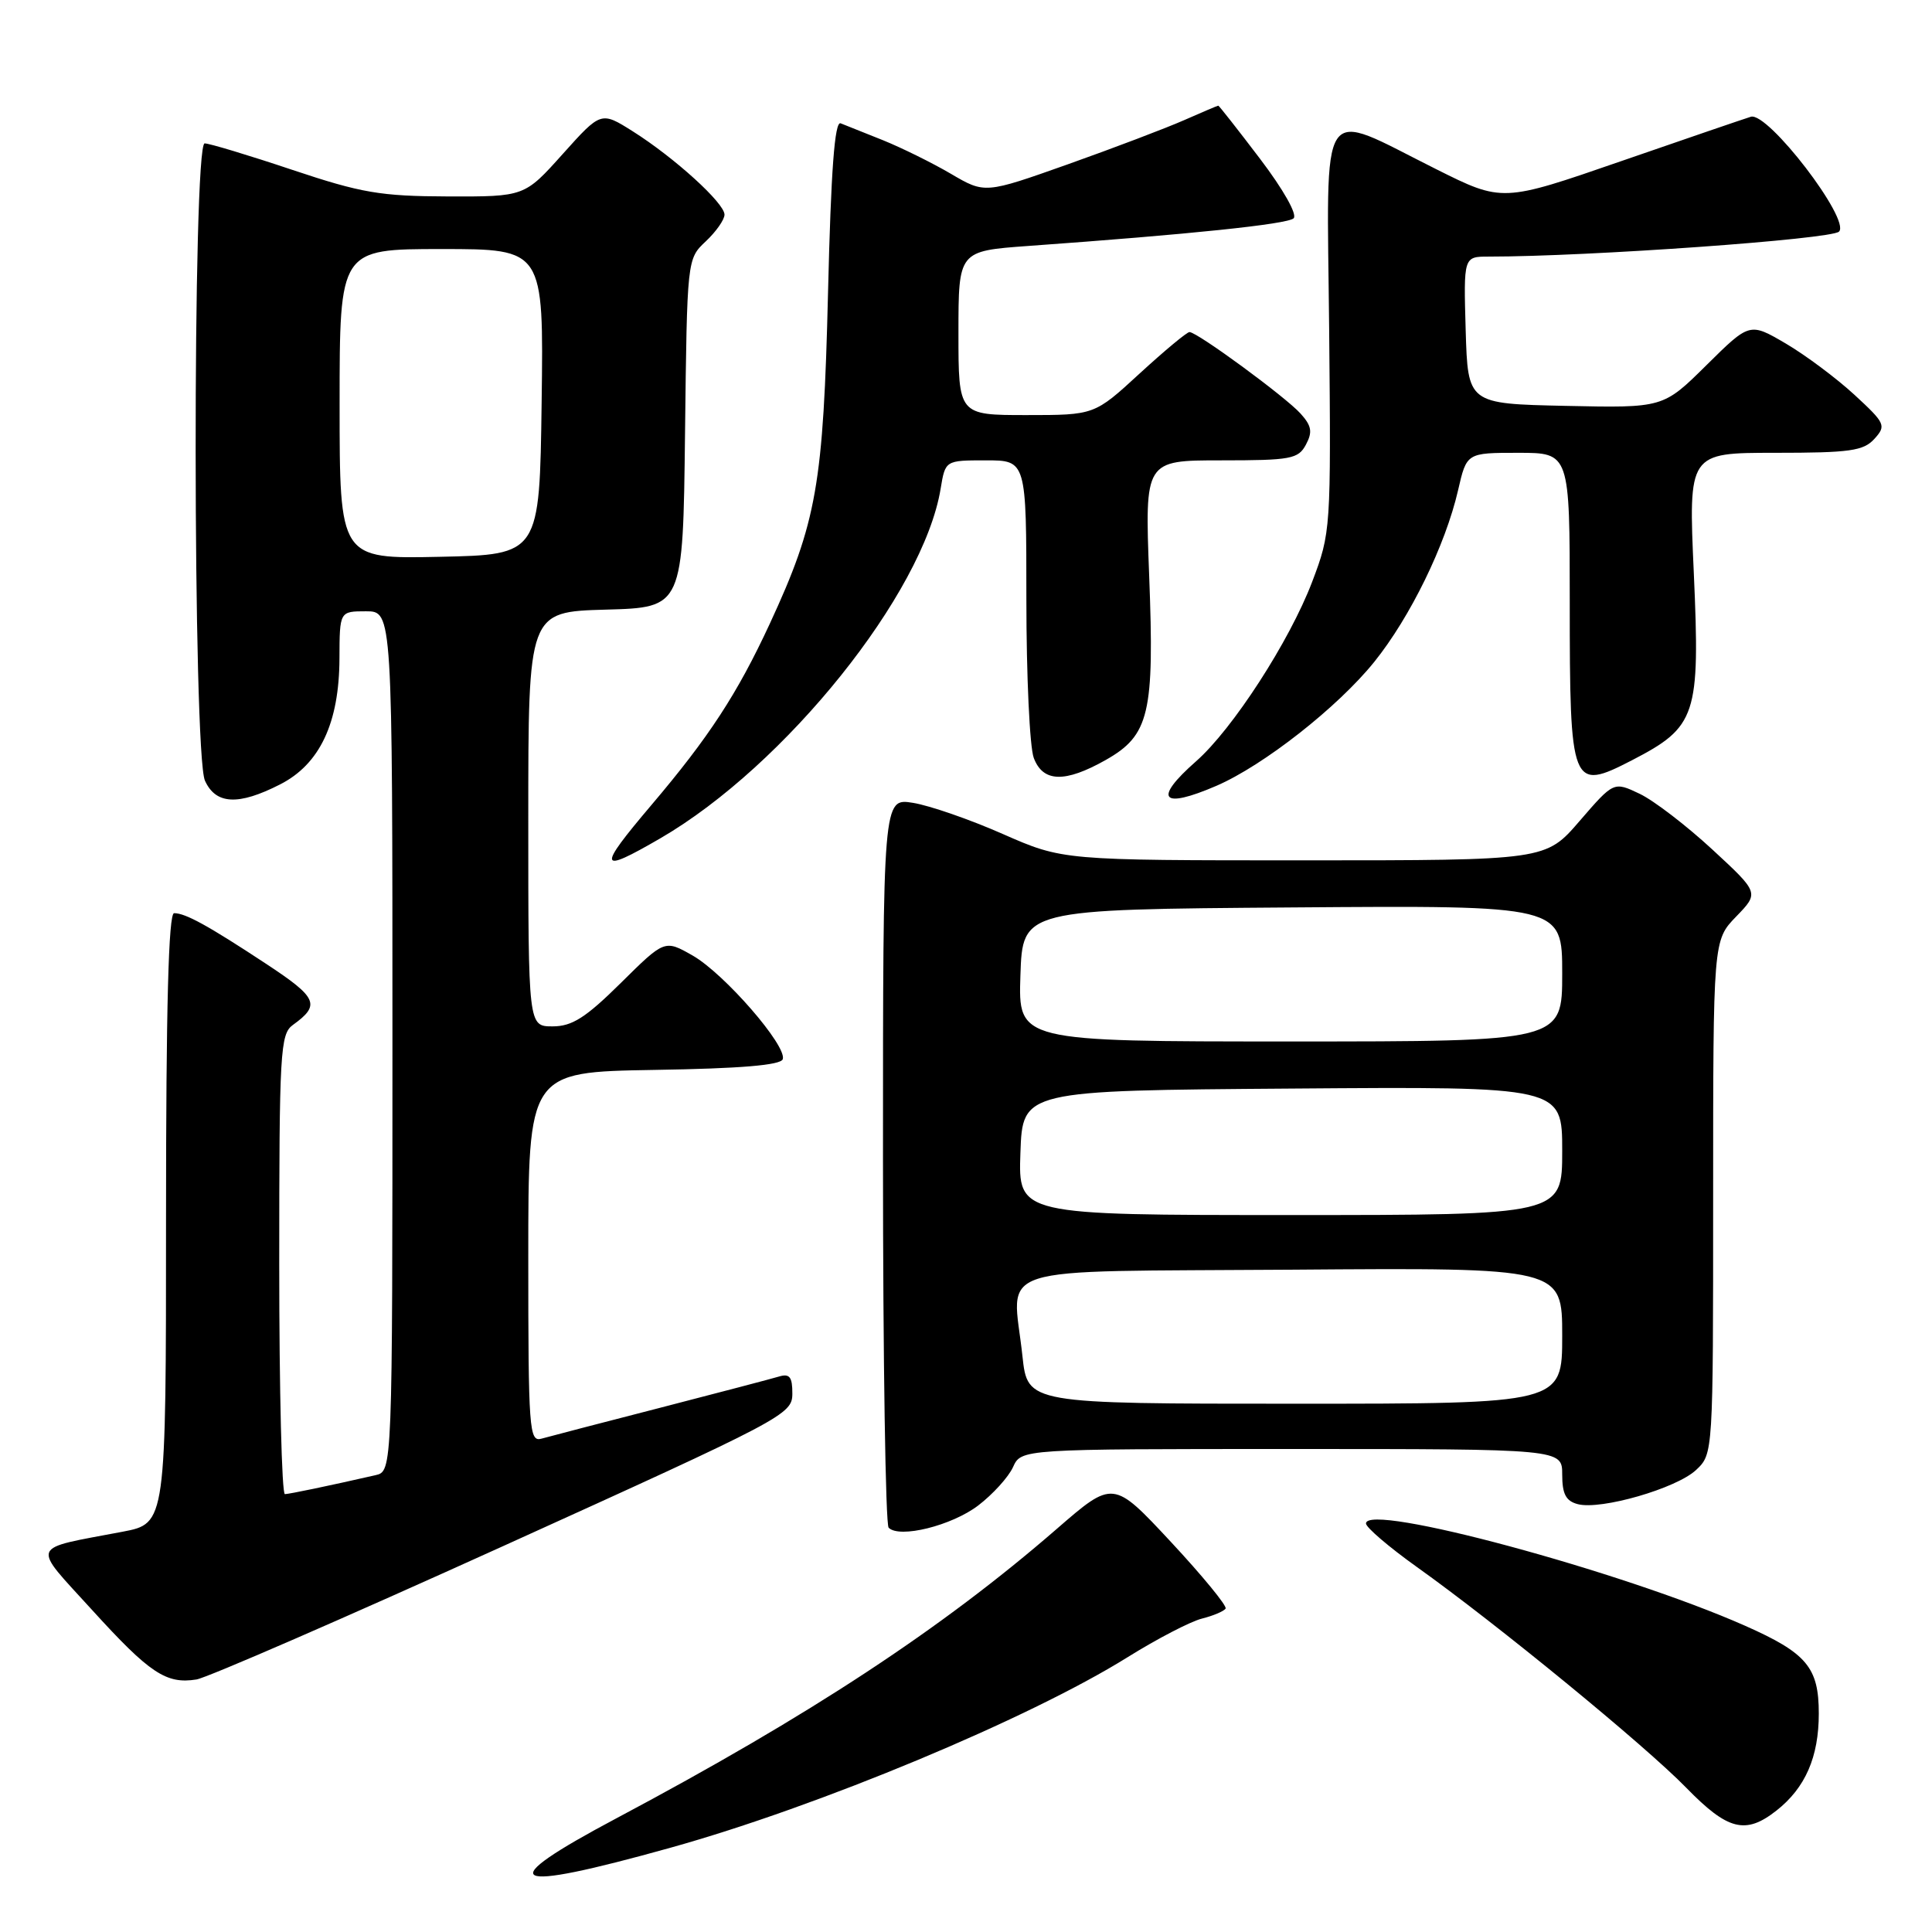 <?xml version="1.0" encoding="UTF-8" standalone="no"?>
<!DOCTYPE svg PUBLIC "-//W3C//DTD SVG 1.1//EN" "http://www.w3.org/Graphics/SVG/1.1/DTD/svg11.dtd" >
<svg xmlns="http://www.w3.org/2000/svg" xmlns:xlink="http://www.w3.org/1999/xlink" version="1.1" viewBox="0 0 256 256">
 <g >
 <path fill="currentColor"
d=" M 88.89 244.82 C 108.47 239.36 136.30 227.76 149.41 219.59 C 153.32 217.15 157.75 214.85 159.27 214.47 C 160.78 214.09 162.19 213.49 162.40 213.14 C 162.60 212.79 159.34 208.81 155.14 204.30 C 147.50 196.10 147.50 196.10 140.00 202.61 C 124.78 215.82 107.30 227.31 81.74 240.90 C 65.00 249.79 67.05 250.92 88.89 244.82 Z  M 235.39 239.91 C 239.22 236.90 241.00 232.81 241.00 227.05 C 241.00 220.94 239.40 219.04 231.23 215.42 C 214.95 208.21 181.00 199.05 181.00 201.87 C 181.00 202.39 184.04 204.99 187.75 207.64 C 198.33 215.18 218.00 231.30 223.46 236.91 C 228.94 242.53 231.30 243.13 235.39 239.91 Z  M 66.77 204.82 C 103.88 188.00 104.98 187.42 104.99 184.68 C 105.00 182.46 104.63 181.98 103.25 182.39 C 102.29 182.68 95.20 184.54 87.50 186.53 C 79.80 188.51 72.71 190.36 71.75 190.63 C 70.12 191.10 70.00 189.49 70.00 166.59 C 70.00 142.05 70.00 142.05 86.67 141.77 C 98.13 141.59 103.45 141.14 103.72 140.35 C 104.30 138.59 95.98 129.02 91.79 126.62 C 88.07 124.50 88.07 124.50 82.26 130.25 C 77.60 134.86 75.80 136.00 73.22 136.00 C 70.00 136.00 70.00 136.00 70.00 108.53 C 70.00 81.07 70.00 81.07 80.25 80.78 C 90.50 80.50 90.50 80.50 90.77 57.41 C 91.04 34.31 91.04 34.31 93.52 31.98 C 94.88 30.70 96.00 29.11 96.00 28.44 C 96.00 26.91 89.37 20.89 83.86 17.41 C 79.64 14.75 79.64 14.75 74.57 20.40 C 69.50 26.06 69.50 26.06 59.33 26.03 C 50.42 26.00 47.88 25.57 38.71 22.50 C 32.95 20.57 27.74 19.00 27.12 19.00 C 25.50 19.00 25.54 99.90 27.16 103.45 C 28.60 106.61 31.59 106.76 37.11 103.94 C 42.38 101.26 44.95 95.80 44.98 87.25 C 45.00 81.00 45.00 81.00 48.50 81.00 C 52.00 81.00 52.00 81.00 52.00 137.98 C 52.00 194.96 52.00 194.96 49.75 195.47 C 43.39 196.92 38.42 197.95 37.75 197.98 C 37.34 197.99 37.00 184.30 37.00 167.56 C 37.00 139.32 37.13 137.02 38.81 135.81 C 42.50 133.15 42.09 132.21 35.26 127.71 C 27.53 122.62 24.58 121.00 23.07 121.00 C 22.33 121.00 22.00 133.48 22.00 161.43 C 22.00 201.86 22.00 201.86 16.25 202.96 C 3.76 205.34 4.11 204.43 12.22 213.35 C 19.84 221.73 22.03 223.18 26.03 222.54 C 27.42 222.32 45.75 214.35 66.77 204.82 Z  M 129.61 199.49 C 131.55 198.01 133.63 195.72 134.23 194.40 C 135.32 192.00 135.32 192.00 171.16 192.00 C 207.00 192.00 207.00 192.00 207.00 195.38 C 207.00 197.97 207.49 198.90 209.07 199.31 C 212.14 200.11 222.14 197.22 224.74 194.78 C 227.00 192.65 227.00 192.65 227.00 158.62 C 227.00 124.60 227.00 124.60 230.05 121.45 C 233.10 118.30 233.10 118.30 226.89 112.56 C 223.48 109.41 219.15 106.08 217.26 105.18 C 213.83 103.55 213.83 103.55 209.32 108.77 C 204.82 114.00 204.82 114.00 172.82 114.00 C 140.82 114.00 140.82 114.00 132.88 110.51 C 128.51 108.58 123.15 106.73 120.97 106.38 C 117.00 105.74 117.00 105.74 117.00 153.71 C 117.00 180.08 117.34 202.01 117.75 202.43 C 119.18 203.88 126.10 202.16 129.61 199.49 Z  M 87.50 111.08 C 104.05 101.47 122.37 78.62 124.64 64.75 C 125.26 61.00 125.26 61.00 130.63 61.00 C 136.00 61.00 136.00 61.00 136.00 79.43 C 136.00 89.57 136.44 99.02 136.98 100.43 C 138.20 103.67 141.11 103.75 146.50 100.71 C 152.30 97.43 152.98 94.56 152.27 76.25 C 151.69 61.00 151.69 61.00 161.81 61.00 C 171.04 61.00 172.03 60.82 173.04 58.92 C 173.94 57.24 173.80 56.43 172.33 54.80 C 170.34 52.59 158.64 44.00 157.61 44.00 C 157.27 44.00 154.29 46.48 151.00 49.50 C 145.02 55.00 145.02 55.00 136.01 55.00 C 127.00 55.00 127.00 55.00 127.00 44.13 C 127.00 33.26 127.00 33.26 136.25 32.59 C 157.71 31.05 170.56 29.71 171.41 28.93 C 171.93 28.44 170.06 25.12 166.96 21.04 C 164.02 17.17 161.53 14.00 161.43 14.00 C 161.33 14.00 159.28 14.87 156.88 15.93 C 154.47 16.99 147.55 19.62 141.50 21.77 C 130.50 25.67 130.50 25.67 126.00 23.03 C 123.53 21.58 119.47 19.58 117.00 18.58 C 114.53 17.59 112.00 16.58 111.39 16.34 C 110.60 16.02 110.11 22.54 109.72 38.70 C 109.10 64.24 108.23 69.19 101.99 82.67 C 97.70 91.92 93.94 97.69 86.29 106.70 C 79.08 115.21 79.26 115.86 87.50 111.08 Z  M 161.17 104.13 C 167.42 101.43 177.26 93.71 182.10 87.70 C 186.86 81.78 191.52 72.25 193.20 64.97 C 194.34 60.00 194.34 60.00 201.17 60.00 C 208.00 60.00 208.00 60.00 208.00 79.81 C 208.00 104.36 208.21 104.88 216.24 100.74 C 224.80 96.31 225.28 94.85 224.44 75.97 C 223.72 60.00 223.72 60.00 235.21 60.00 C 245.12 60.00 246.92 59.75 248.37 58.15 C 249.96 56.39 249.82 56.09 245.71 52.30 C 243.32 50.10 239.23 47.05 236.61 45.51 C 231.84 42.72 231.84 42.72 226.11 48.39 C 220.38 54.06 220.38 54.06 207.44 53.78 C 194.50 53.50 194.50 53.50 194.21 43.75 C 193.93 34.00 193.93 34.00 197.26 34.00 C 210.50 34.00 242.67 31.70 243.68 30.69 C 245.24 29.11 234.26 14.80 232.00 15.47 C 231.18 15.72 223.43 18.37 214.79 21.36 C 199.07 26.80 199.07 26.80 190.29 22.41 C 174.51 14.53 175.82 12.57 176.12 43.62 C 176.37 70.18 176.34 70.58 173.87 77.09 C 170.88 84.95 163.33 96.62 158.48 100.88 C 152.75 105.92 153.87 107.28 161.17 104.13 Z  M 45.00 53.53 C 45.00 33.00 45.00 33.00 58.52 33.00 C 72.04 33.00 72.04 33.00 71.77 53.25 C 71.50 73.50 71.50 73.50 58.25 73.78 C 45.00 74.06 45.00 74.06 45.00 53.53 Z  M 135.48 179.70 C 134.16 167.32 130.35 168.54 171.25 168.24 C 207.00 167.97 207.00 167.97 207.00 176.99 C 207.00 186.00 207.00 186.00 171.58 186.00 C 136.16 186.00 136.16 186.00 135.48 179.70 Z  M 135.21 152.75 C 135.50 144.50 135.50 144.50 171.25 144.24 C 207.00 143.97 207.00 143.97 207.00 152.49 C 207.00 161.00 207.00 161.00 170.96 161.00 C 134.92 161.00 134.92 161.00 135.21 152.75 Z  M 135.21 129.25 C 135.50 120.50 135.50 120.50 171.25 120.24 C 207.00 119.97 207.00 119.97 207.00 128.99 C 207.00 138.00 207.00 138.00 170.96 138.00 C 134.92 138.00 134.92 138.00 135.21 129.25 Z "/>
</g>
</svg>